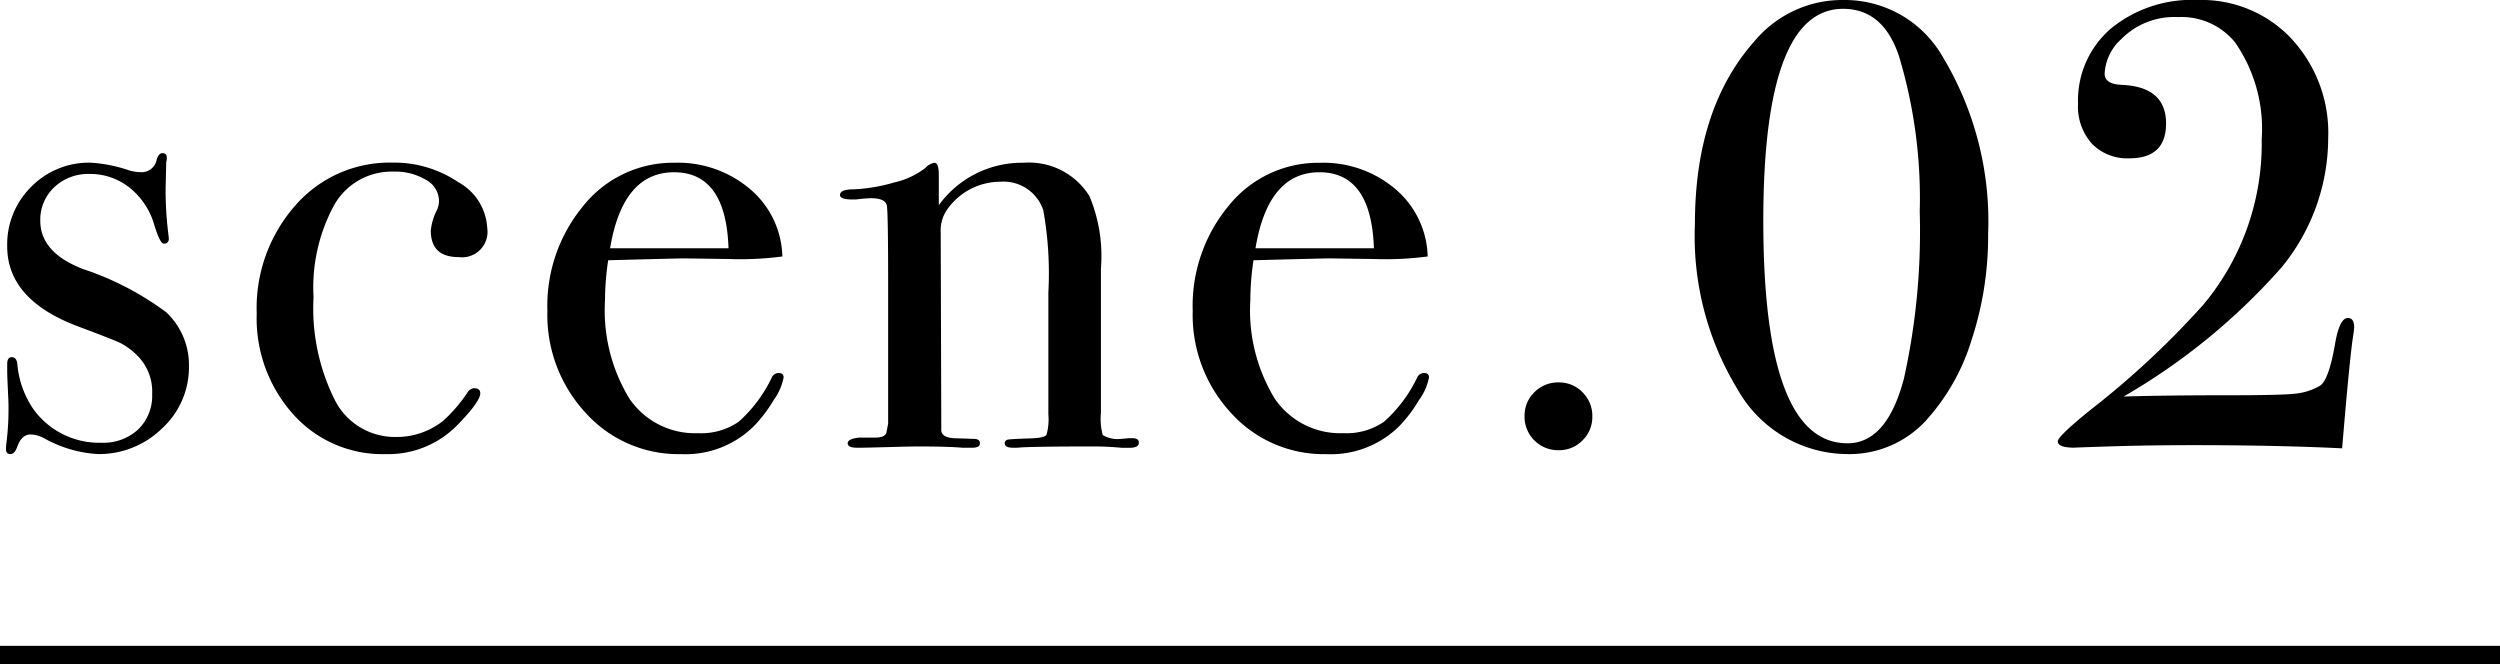 <svg xmlns="http://www.w3.org/2000/svg" width="134.221" height="35.673" viewBox="0 0 134.221 35.673">
  <g id="グループ_53" data-name="グループ 53" transform="translate(-164.279 -2593.03)">
    <path id="パス_1447" data-name="パス 1447" d="M11.424-4.318A4.453,4.453,0,0,1,9.979-.969,4.828,4.828,0,0,1,6.528.408,6.7,6.7,0,0,1,3.706-.408a1.7,1.7,0,0,0-.782-.238q-.476,0-.714.646-.136.408-.374.408T1.6.136a2.95,2.95,0,0,1,.034-.408,14.616,14.616,0,0,0,.1-2.006q0-.1-.034-.816t-.034-.952V-4.42q0-.374.238-.374.272,0,.306.374a5.035,5.035,0,0,0,.884,2.448A4.357,4.357,0,0,0,6.732-.2,2.737,2.737,0,0,0,8.7-.918a2.509,2.509,0,0,0,.748-1.9A2.725,2.725,0,0,0,8.6-4.93a3.648,3.648,0,0,0-.867-.629q-.391-.187-2.3-.9Q1.666-7.888,1.666-10.744a4.341,4.341,0,0,1,1.292-3.2,4.341,4.341,0,0,1,3.2-1.292,7.888,7.888,0,0,1,2.04.408,2.154,2.154,0,0,0,.612.1.823.823,0,0,0,.884-.68q.1-.34.306-.34.238,0,.238.272a1.7,1.7,0,0,1-.034.2l-.034,1.428a19.127,19.127,0,0,0,.17,2.618v.068a.24.24,0,0,1-.272.272q-.2,0-.51-1.02a3.924,3.924,0,0,0-1.309-1.972,3.357,3.357,0,0,0-2.159-.748,2.646,2.646,0,0,0-1.9.714,2.385,2.385,0,0,0-.748,1.8q0,1.7,2.278,2.584A15.831,15.831,0,0,1,10.2-7.208,3.88,3.88,0,0,1,11.424-4.318ZM27.438-11.73a1.368,1.368,0,0,1-1.53,1.564q-1.5,0-1.5-1.428a3.077,3.077,0,0,1,.34-1.122,1.2,1.2,0,0,0,.1-.476,1.3,1.3,0,0,0-.7-1.122,3.212,3.212,0,0,0-1.751-.442,3.544,3.544,0,0,0-3.162,1.768,9.254,9.254,0,0,0-1.122,4.964,11.011,11.011,0,0,0,1.156,5.559A3.61,3.61,0,0,0,22.542-.51a4.01,4.01,0,0,0,2.55-.884,8.137,8.137,0,0,0,1.326-1.564.469.469,0,0,1,.306-.17q.34,0,.34.272,0,.442-1.19,1.666a5.177,5.177,0,0,1-3.91,1.6,6.408,6.408,0,0,1-4.947-2.142A7.712,7.712,0,0,1,15.062-7.14a8.319,8.319,0,0,1,2.074-5.8,6.717,6.717,0,0,1,5.2-2.3,6.159,6.159,0,0,1,3.553,1.054A2.98,2.98,0,0,1,27.438-11.73ZM43.35-3.706A3.005,3.005,0,0,1,42.823-2.5a7.5,7.5,0,0,1-1.071,1.411,5.218,5.218,0,0,1-3.91,1.5A6.7,6.7,0,0,1,32.725-1.8a7.729,7.729,0,0,1-2.057-5.474,8.412,8.412,0,0,1,1.955-5.678A6.169,6.169,0,0,1,37.5-15.232a5.968,5.968,0,0,1,4.046,1.411A4.887,4.887,0,0,1,43.282-10.2a17.4,17.4,0,0,1-2.89.136l-2.38-.034q-.238,0-4.08.1a14.314,14.314,0,0,0-.17,2.142,9.085,9.085,0,0,0,1.309,5.287A4.255,4.255,0,0,0,38.76-.714a3.541,3.541,0,0,0,2.176-.612A7.478,7.478,0,0,0,42.7-3.672a.415.415,0,0,1,.374-.272Q43.35-3.944,43.35-3.706Zm-2.958-6.936q-.136-4.08-2.924-4.08-2.754,0-3.434,4.08ZM62.424-.2q0,.272-.51.272h-.408A15.9,15.9,0,0,0,59.84,0Q56.508,0,55.9.068h-.238q-.442,0-.442-.238a.2.2,0,0,1,.187-.2q.187-.034,1.309-.068.646-.034.748-.187a3.1,3.1,0,0,0,.1-1.1V-8.262a19.187,19.187,0,0,0-.272-4.42,2.247,2.247,0,0,0-2.312-1.53,3.488,3.488,0,0,0-2.856,1.5,1.964,1.964,0,0,0-.34,1.224L51.816-.884q0,.408.714.442l1.02.034q.34,0,.34.238t-.408.238h-.544Q52.19,0,50.558,0q-.374,0-1.615.034T47.5.068h-.2q-.51,0-.51-.238T47.4-.476h.85q.51,0,.612-.238l.1-.51V-8.636q0-3.876-.068-4.284t-.85-.408a8.111,8.111,0,0,0-.816.068h-.17q-.68,0-.68-.238,0-.306.714-.306a9.2,9.2,0,0,0,2.21-.374,4.217,4.217,0,0,0,1.666-.782.867.867,0,0,1,.476-.272q.238,0,.238.646v1.632a5.514,5.514,0,0,1,4.556-2.278,3.813,3.813,0,0,1,3.536,1.8,8.35,8.35,0,0,1,.612,3.876V-1.8a3.233,3.233,0,0,0,.1,1.19,1.536,1.536,0,0,0,.986.2,3.619,3.619,0,0,0,.374-.034h.238Q62.424-.442,62.424-.2ZM78-3.706A3.005,3.005,0,0,1,77.469-2.5,7.5,7.5,0,0,1,76.4-1.088a5.218,5.218,0,0,1-3.91,1.5A6.7,6.7,0,0,1,67.371-1.8a7.729,7.729,0,0,1-2.057-5.474,8.412,8.412,0,0,1,1.955-5.678,6.169,6.169,0,0,1,4.879-2.278,5.968,5.968,0,0,1,4.046,1.411A4.887,4.887,0,0,1,77.928-10.2a17.4,17.4,0,0,1-2.89.136l-2.38-.034q-.238,0-4.08.1a14.313,14.313,0,0,0-.17,2.142,9.085,9.085,0,0,0,1.309,5.287A4.255,4.255,0,0,0,73.406-.714a3.541,3.541,0,0,0,2.176-.612A7.478,7.478,0,0,0,77.35-3.672a.415.415,0,0,1,.374-.272Q78-3.944,78-3.706Zm-2.958-6.936q-.136-4.08-2.924-4.08-2.754,0-3.434,4.08ZM86.768-1.6a1.737,1.737,0,0,1-.527,1.275A1.737,1.737,0,0,1,84.966.2a1.777,1.777,0,0,1-1.309-.527,1.777,1.777,0,0,1-.527-1.309,1.737,1.737,0,0,1,.527-1.275,1.777,1.777,0,0,1,1.309-.527,1.737,1.737,0,0,1,1.275.527A1.777,1.777,0,0,1,86.768-1.6Zm21.25-9.792a17.843,17.843,0,0,1-.9,5.712,11.353,11.353,0,0,1-2.465,4.318A5.584,5.584,0,0,1,100.4.408,6.8,6.8,0,0,1,94.571-3.06a15.781,15.781,0,0,1-2.295-8.874q0-6.256,3.23-9.86a6.13,6.13,0,0,1,4.76-2.176,6.055,6.055,0,0,1,5.3,3.026A17.131,17.131,0,0,1,108.018-11.39Zm-3.672-1.224a26.366,26.366,0,0,0-1.122-8.364q-.85-2.516-2.992-2.516-4.284,0-4.284,11.39Q95.948-.17,100.47-.17q2.108,0,3.026-3.468A36.473,36.473,0,0,0,104.346-12.614ZM127.67-6.392a5.352,5.352,0,0,1-.068.544q-.17,1.122-.544,5.542L127.024.1q-3.5-.17-7.99-.17-2.414,0-4.522.068t-1.836.068q-.918,0-.918-.34,0-.272,1.768-1.7a46.111,46.111,0,0,0,6.052-5.644,13.477,13.477,0,0,0,3.128-8.874,8.132,8.132,0,0,0-1.428-5.2,3.7,3.7,0,0,0-3.06-1.36,4,4,0,0,0-3.06,1.19,2.685,2.685,0,0,0-.884,1.836q0,.578.918.612,2.38.1,2.38,2.074,0,1.87-1.972,1.87a2.646,2.646,0,0,1-2.006-.782,2.971,2.971,0,0,1-.748-2.142,5.088,5.088,0,0,1,1.768-4.046,6.866,6.866,0,0,1,4.658-1.53,6.629,6.629,0,0,1,4.794,1.836,7.418,7.418,0,0,1,2.21,5.576A10.961,10.961,0,0,1,123.76-9.6a33.95,33.95,0,0,1-8.466,6.919q2.244-.068,5.644-.068,2.822,0,3.57-.085a3.323,3.323,0,0,0,1.326-.425q.476-.306.816-2.278.238-1.36.68-1.36Q127.67-6.9,127.67-6.392Z" transform="translate(163 2617)"/>
    <line id="線_9" data-name="線 9" x2="134.221" transform="translate(164.279 2628.203)" fill="none" stroke="#000" stroke-width="1"/>
  </g>
</svg>
